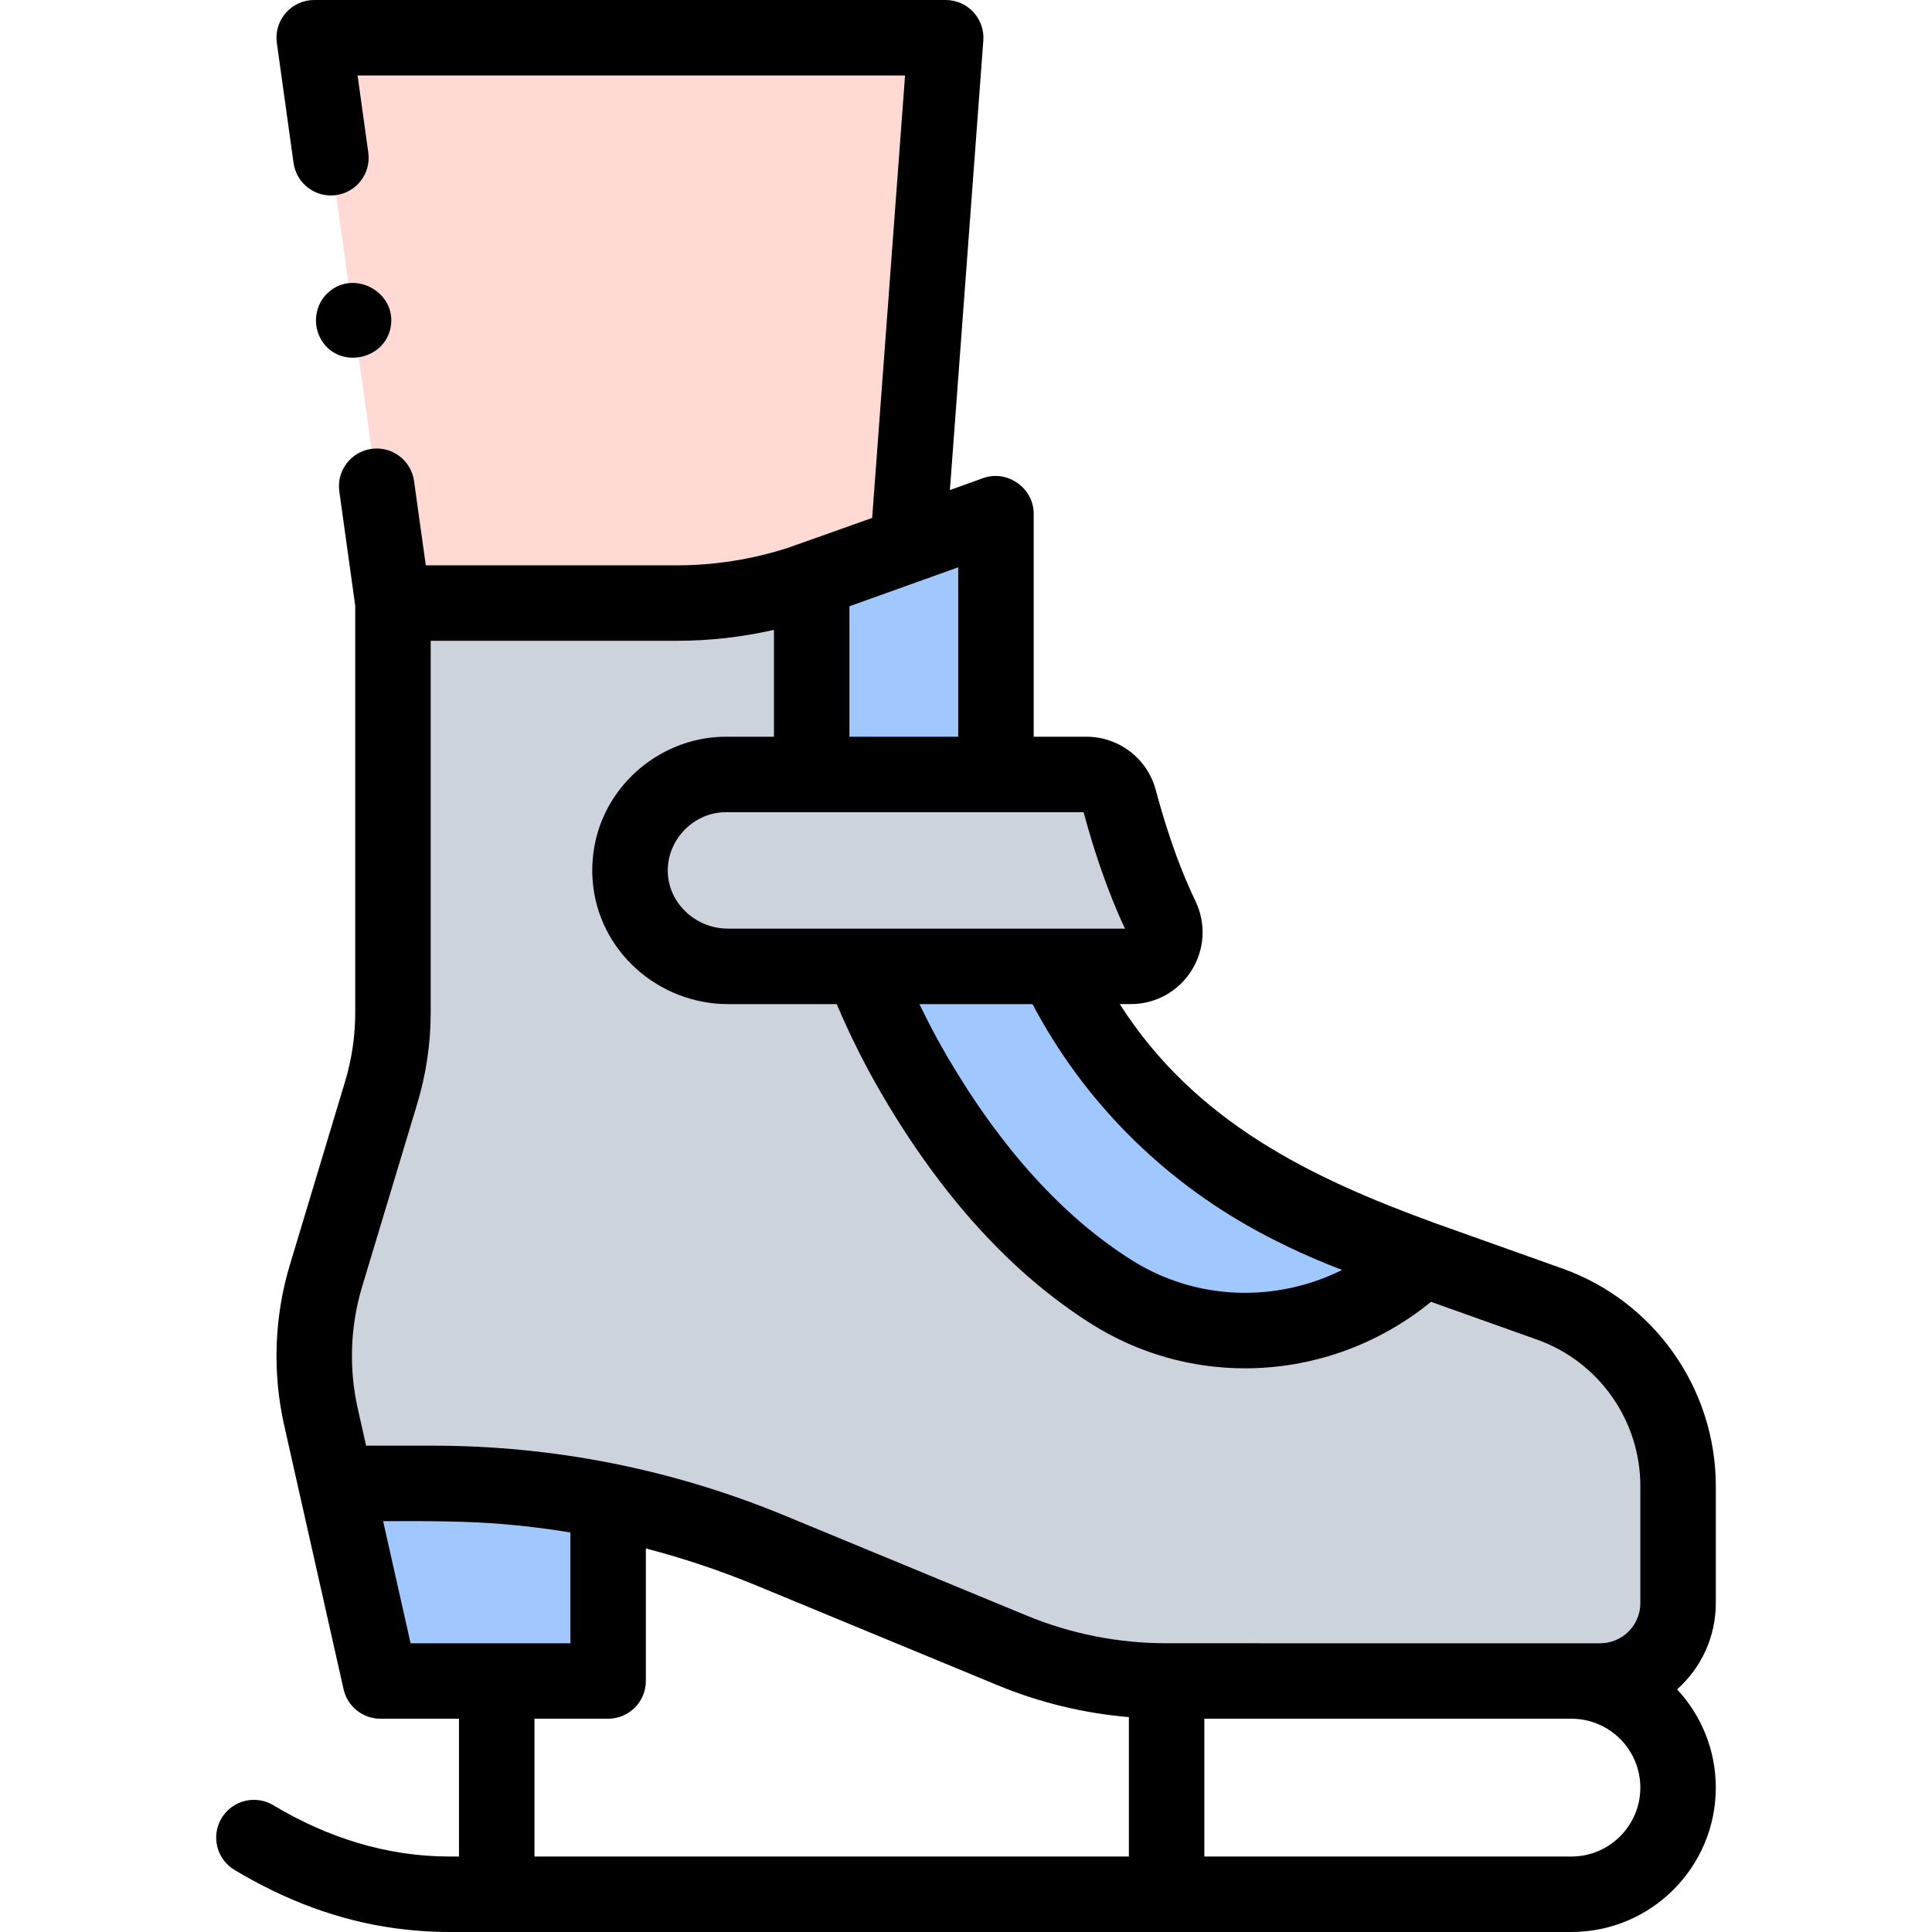 <svg id="Capa_1" enable-background="new 0 0 512 512" height="512" viewBox="0 0 512 512" width="512" xmlns="http://www.w3.org/2000/svg"><g><g><path d="m192.373 205.241h95.531c4.099 0 7.687 2.75 8.734 6.713 1.961 7.426 5.681 19.838 11.142 31.14 2.907 6.017-1.434 13.004-8.117 13.004h-107.289c-14.044 0-25.428-11.385-25.428-25.428-.002-13.859 11.569-25.429 25.427-25.429z" fill="#ccd3dd"/></g><g><path d="m161.159 397.78v47.7h-60.35l-11.78-52.37h25.51c15.69 0 31.31 1.57 46.62 4.67z" fill="#a0c8ff"/></g><g><path d="m444.709 393.81v31.04c0 11.394-9.236 20.63-20.63 20.63h-114.92c-14.09 0-28.05-2.77-41.07-8.16l-63.845-26.397c-28.445-11.761-58.926-17.813-89.707-17.813h-25.508l-3.96-17.58c-2.79-12.41-2.33-25.32 1.34-37.49l14.59-48.44c2.08-6.9 3.14-14.07 3.14-21.28v-108.5h75.22c12.18 0 24.27-2.09 35.74-6.2l25.52-9.12 23.32-8.38v21.24 47.88h-71.57c-14.043 0-25.679 11.888-25.415 25.917.262 13.95 12.052 24.943 26.005 24.943h86.831c15.75 32.88 41.8 57.74 83.58 72.63l47.34 16.87c20.379 7.26 33.999 26.57 33.999 48.21z" fill="#ccd3dd"/></g><g><path d="m250.619 10-10 134.5-25.51 9.12c-11.48 4.1-23.57 6.2-35.75 6.2h-75.22l-20.87-149.82z" fill="#ffdad5"/></g><g><path d="m263.939 205.24h-48.83v-51.62l48.83-17.5z" fill="#a0c8ff"/></g><g><path d="m294.66 342.455c26.087 16.414 60.07 12.45 82.385-8.811.016-.016.025-.023.025-.023v-.01l-13.7-4.88c-41.78-14.89-67.84-39.75-83.58-72.63h-51.32c3.903 10.13 8.618 19.898 14.083 29.211 13.834 23.577 31.044 43.889 52.107 57.143z" fill="#a0c8ff"/></g><g><path d="m454.709 424.85v-31.04c0-25.811-16.334-48.971-40.644-57.63l-33.583-11.968c-33.478-12.164-63.863-27.018-83.731-58.115h2.91c6.589 0 12.611-3.33 16.11-8.907 3.511-5.595 3.889-12.491 1.011-18.447-5.235-10.835-8.812-23.036-10.478-29.344-2.202-8.336-9.77-14.159-18.402-14.159h-13.964v-59.12c0-6.787-6.97-11.705-13.374-9.414l-8.831 3.165 8.857-119.13c.206-2.773-.752-5.507-2.645-7.545-1.89-2.038-4.545-3.196-7.326-3.196h-167.35c-2.893 0-5.644 1.253-7.543 3.435s-2.761 5.08-2.361 7.945l4.43 31.803c.762 5.47 5.811 9.292 11.284 8.525 5.47-.762 9.286-5.814 8.524-11.284l-2.844-20.424h145.089l-8.718 117.256s-21.491 7.663-22.54 7.999c-9.471 3.021-19.286 4.565-29.231 4.565h-66.517l-3.112-22.341c-.763-5.47-5.812-9.291-11.284-8.524-5.47.762-9.286 5.814-8.524 11.284l4.218 30.274v107.807c0 6.229-.913 12.418-2.716 18.396l-14.589 48.437c-4.157 13.787-4.684 28.508-1.521 42.575l15.74 69.946c1.026 4.563 5.078 7.806 9.756 7.806h20.825v36.52h-2.452c-16.734 0-32.481-5.03-46.742-13.594-4.735-2.844-10.879-1.31-13.721 3.425-2.843 4.735-1.31 10.878 3.426 13.721 13.183 7.919 27.42 13.416 42.714 15.484 4.745.641 9.534.964 14.323.964h297.262c21.098 0 38.262-17.164 38.262-38.261 0-10.05-3.901-19.203-10.26-26.037 6.291-5.614 10.262-13.777 10.262-22.852zm-99.028-88.298c-17.589 8.735-38.668 8.152-55.696-2.562-18.173-11.435-34.595-29.516-48.809-53.741-2.697-4.597-5.209-9.326-7.516-14.149h29.965c13.458 25.509 34.048 46.202 59.346 60.021 7.318 3.997 14.921 7.459 22.71 10.431zm-57.547-90.454h-105.225c-8.062-.025-14.82-5.917-15.825-13.463-1.171-9.077 6.128-17.394 15.289-17.394h94.791c2.194 8.198 5.807 19.85 10.97 30.857zm-73.025-85.433 28.83-10.326v44.901h-28.83zm-129.125 180.259 14.589-48.438c2.366-7.85 3.566-15.98 3.566-24.167v-98.5h65.22c8.715 0 17.33-.985 25.75-2.902v28.323h-12.74c-15.852 0-30.191 10.976-34.239 26.33-1.007 3.821-1.374 7.811-1.076 11.751 1.389 18.665 17.41 32.78 35.905 32.78h28.781c3.533 8.335 7.613 16.477 12.186 24.271 15.853 27.018 34.494 47.389 55.408 60.547 12.491 7.86 26.578 11.702 40.633 11.702 17.533 0 35.005-6 49.272-17.619l28.114 10.019c16.362 5.828 27.355 21.417 27.355 38.79v31.04c0 5.861-4.769 10.63-10.63 10.63l-114.915-.003c-.016 0-.032.002-.048.002-12.839-.005-25.354-2.495-37.206-7.401l-63.846-26.396c-29.789-12.316-61.237-18.564-93.47-18.572-.018 0-.037-.001-.055-.001h-.002-17.51l-2.201-9.773c-2.407-10.709-2.007-21.916 1.159-32.413zm5.544 62.186c10.885 0 21.755-.091 32.612.863 5.697.501 11.376 1.207 17.019 2.137v29.37h-42.35zm40.107 88.89v-36.52h19.524c5.522 0 10-4.477 10-10v-35.124c9.917 2.587 19.686 5.848 29.265 9.808l63.841 26.395c11.205 4.639 22.906 7.477 34.899 8.492v36.949zm274.809 0h-97.28v-36.52h97.343c10.04.032 18.199 8.209 18.199 18.259 0 10.069-8.193 18.261-18.262 18.261z"/><path d="m85.39 90.46c4.844 7.391 16.653 4.818 18.162-3.835 1.6-9.168-9.68-15.357-16.568-9.122-3.628 3.285-4.297 8.894-1.594 12.957z"/></g></g></svg>